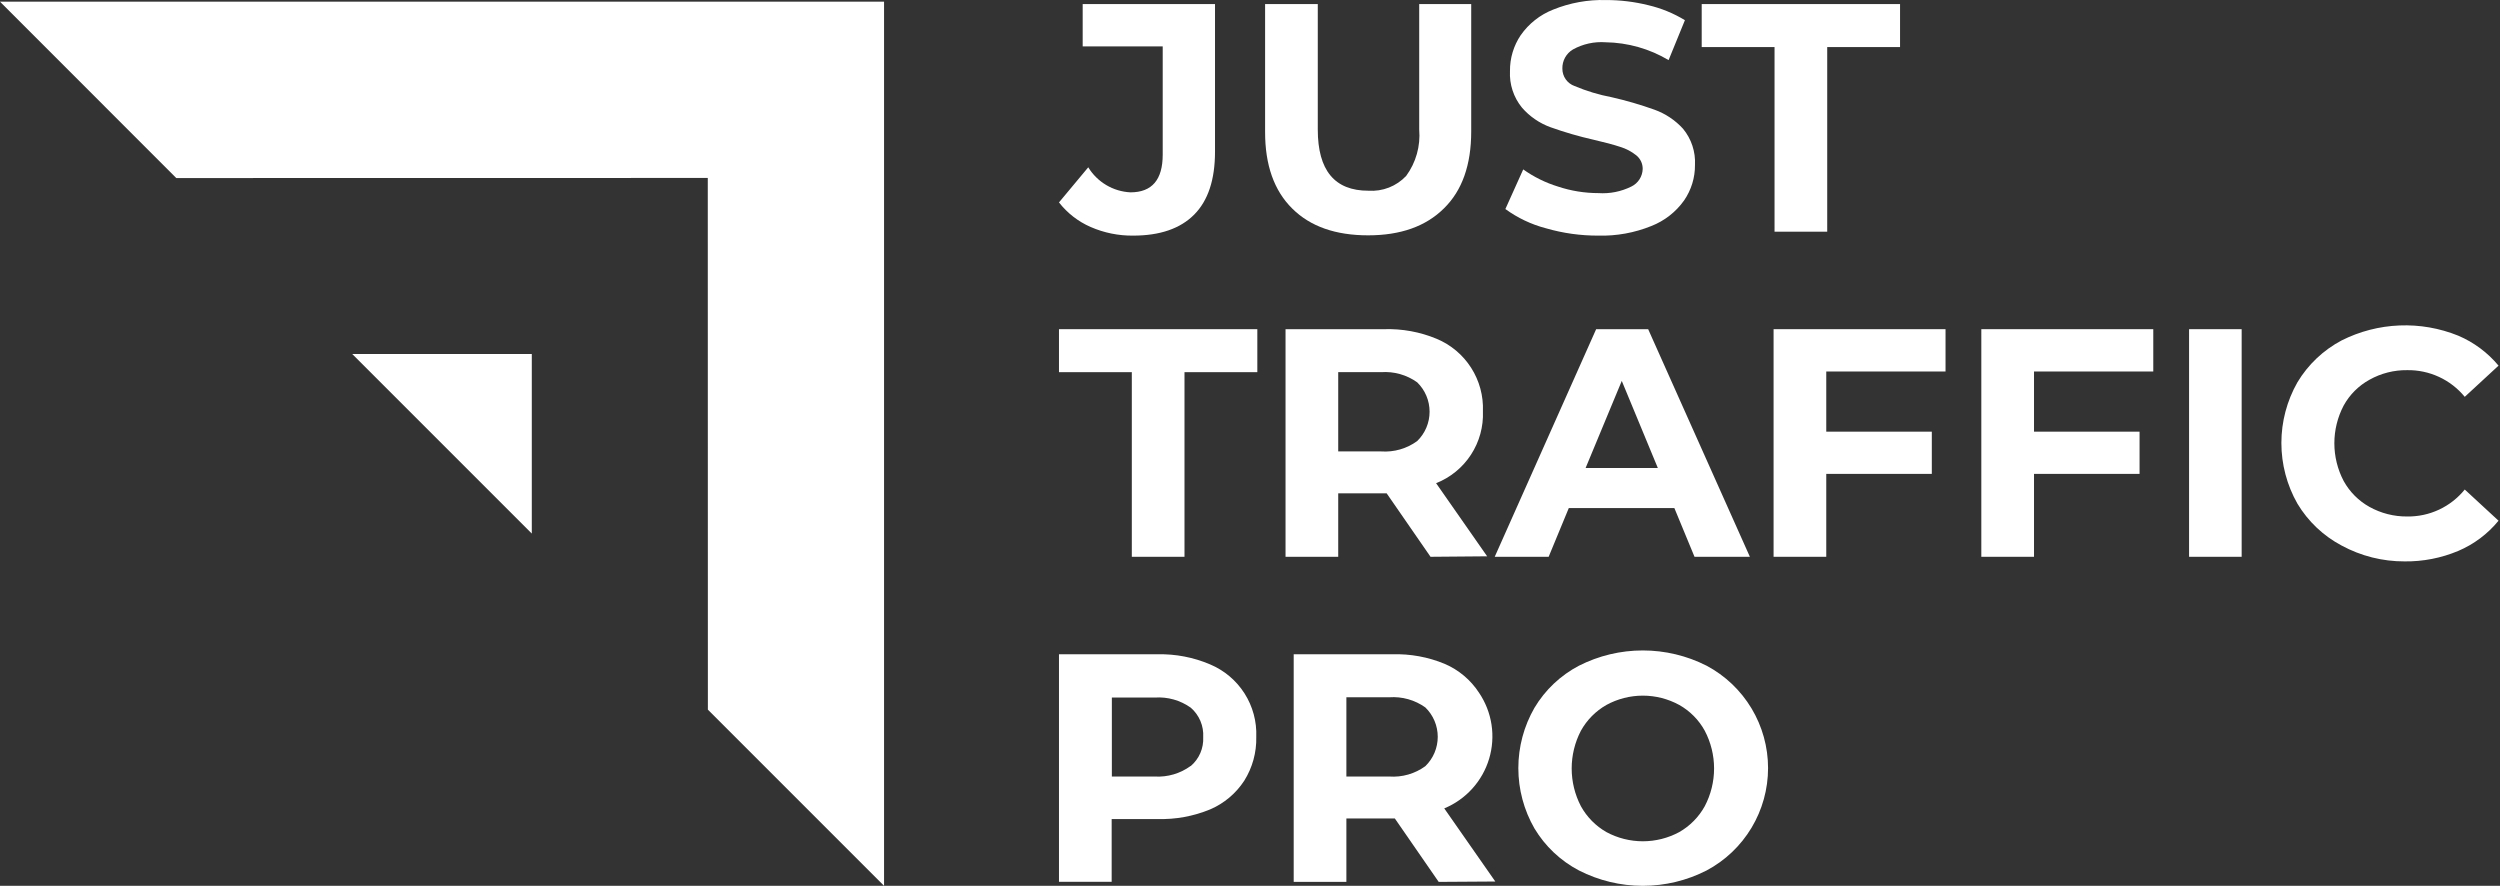<svg width="508" height="180" viewBox="0 0 508 180" fill="none" xmlns="http://www.w3.org/2000/svg">
<rect x="0" y="0" width="508" height="180" fill="#333333" stroke="none"/>
<path d="M221.62 46.123C219.092 45.023 216.88 43.306 215.185 41.132L221.132 33.995C222.039 35.478 223.295 36.718 224.79 37.605C226.286 38.492 227.975 39 229.712 39.084C234.079 39.084 236.263 36.53 236.263 31.422V9.427H220.001V0.828H246.89V30.817C246.89 36.511 245.486 40.761 242.659 43.608C239.831 46.455 235.698 47.878 230.238 47.878C227.274 47.909 224.336 47.311 221.62 46.123Z" fill="white"/>
<path d="M262.586 42.38C258.895 38.74 257.055 33.54 257.068 26.781V0.828H267.773V26.332C267.773 34.626 271.205 38.766 278.068 38.753C279.488 38.849 280.911 38.63 282.236 38.111C283.561 37.592 284.755 36.786 285.731 35.75C287.722 33.033 288.664 29.689 288.383 26.332V0.828H298.951V26.722C298.951 33.508 297.112 38.707 293.433 42.321C289.748 45.987 284.62 47.82 278.01 47.82C271.4 47.82 266.252 46.026 262.586 42.38Z" fill="white"/>
<path d="M314.101 46.377C311.146 45.599 308.362 44.276 305.892 42.477L309.519 34.424C311.676 35.959 314.066 37.138 316.597 37.914C319.239 38.791 322.003 39.238 324.786 39.24C327.108 39.398 329.431 38.934 331.513 37.895C332.183 37.565 332.749 37.058 333.151 36.429C333.553 35.8 333.776 35.073 333.795 34.327C333.801 33.801 333.689 33.281 333.466 32.805C333.243 32.329 332.915 31.909 332.508 31.578C331.531 30.793 330.412 30.203 329.213 29.842C327.867 29.394 326.034 28.906 323.753 28.38C320.819 27.716 317.928 26.876 315.096 25.864C312.832 25.052 310.817 23.668 309.246 21.848C307.551 19.762 306.69 17.122 306.828 14.438C306.798 11.842 307.56 9.298 309.012 7.146C310.646 4.81 312.931 3.006 315.583 1.959C318.992 0.575 322.649 -0.088 326.327 0.009C329.238 0.005 332.139 0.359 334.965 1.062C337.579 1.679 340.08 2.706 342.374 4.104L339.059 12.215C335.18 9.906 330.763 8.656 326.249 8.589C323.944 8.424 321.641 8.932 319.619 10.051C318.946 10.451 318.393 11.023 318.016 11.709C317.639 12.395 317.452 13.169 317.474 13.951C317.47 14.723 317.706 15.478 318.15 16.11C318.594 16.742 319.223 17.221 319.951 17.48C322.385 18.505 324.921 19.27 327.516 19.761C330.443 20.427 333.327 21.267 336.154 22.277C338.395 23.075 340.404 24.415 342.004 26.176C343.695 28.233 344.557 30.848 344.421 33.508C344.443 36.09 343.667 38.617 342.199 40.742C340.533 43.08 338.222 44.882 335.55 45.928C332.134 47.31 328.47 47.974 324.786 47.878C321.171 47.892 317.573 47.386 314.101 46.377Z" fill="white"/>
<path d="M360.586 9.564H345.786V0.828H386.09V9.564H371.29V47.079H360.586V9.564Z" fill="white"/>
<path d="M229.985 75.624H215.185V66.889H255.489V75.624H240.689V113.14H229.985V75.624Z" fill="white"/>
<path d="M290.684 113.14L281.773 100.251H271.926V113.14H261.221V66.889H281.246C284.9 66.773 288.536 67.438 291.912 68.839C294.8 70.04 297.25 72.096 298.934 74.731C300.618 77.367 301.454 80.455 301.33 83.58C301.455 86.701 300.606 89.783 298.901 92.399C297.196 95.016 294.72 97.038 291.814 98.184L302.188 113.042L290.684 113.14ZM287.973 77.691C285.846 76.168 283.252 75.437 280.642 75.624H271.926V91.73H280.642C283.258 91.915 285.854 91.169 287.973 89.624C288.77 88.849 289.404 87.921 289.837 86.896C290.269 85.871 290.492 84.77 290.492 83.658C290.492 82.546 290.269 81.444 289.837 80.42C289.404 79.395 288.77 78.467 287.973 77.691Z" fill="white"/>
<path d="M340.229 103.234H318.781L314.686 113.14H303.728L324.338 66.889H334.906L355.575 113.14H344.324L340.229 103.234ZM336.875 95.103L329.544 77.399L322.193 95.103H336.875Z" fill="white"/>
<path d="M371.096 75.488V87.714H392.544V96.293H371.096V113.14H360.391V66.889H395.332V75.488H371.096Z" fill="white"/>
<path d="M413.31 75.488V87.714H434.758V96.293H413.31V113.14H402.605V66.889H437.546V75.488H413.31Z" fill="white"/>
<path d="M444.819 66.889H455.504V113.14H444.819V66.889Z" fill="white"/>
<path d="M475.822 110.858C472.104 108.891 468.996 105.945 466.833 102.337C464.698 98.581 463.576 94.335 463.576 90.014C463.576 85.694 464.698 81.448 466.833 77.691C468.996 74.084 472.104 71.137 475.822 69.171C479.478 67.332 483.485 66.296 487.574 66.132C491.663 65.967 495.74 66.677 499.532 68.215C502.7 69.565 505.5 71.651 507.702 74.299L500.838 80.636C499.422 78.91 497.634 77.527 495.608 76.588C493.583 75.65 491.371 75.18 489.139 75.215C486.458 75.182 483.815 75.854 481.476 77.165C479.266 78.38 477.447 80.2 476.231 82.41C474.99 84.773 474.341 87.403 474.341 90.073C474.341 92.743 474.99 95.372 476.231 97.736C477.451 99.948 479.269 101.772 481.476 103C483.819 104.303 486.459 104.974 489.139 104.95C491.377 104.982 493.592 104.506 495.619 103.557C497.646 102.607 499.43 101.21 500.838 99.471L507.702 105.808C505.511 108.49 502.7 110.598 499.512 111.95C496.063 113.398 492.353 114.121 488.613 114.076C484.147 114.093 479.748 112.987 475.822 110.858Z" fill="white"/>
<path d="M245.876 134.997C248.758 136.204 251.203 138.262 252.883 140.896C254.563 143.531 255.397 146.616 255.274 149.738C255.351 152.877 254.504 155.969 252.837 158.63C251.149 161.227 248.726 163.264 245.876 164.479C242.497 165.871 238.863 166.535 235.21 166.429H225.89V179.181H215.185V132.95H235.21C238.871 132.865 242.507 133.563 245.876 134.997ZM241.976 155.646C242.814 154.928 243.476 154.027 243.912 153.013C244.348 151.999 244.546 150.899 244.492 149.797C244.557 148.673 244.365 147.55 243.929 146.512C243.493 145.474 242.825 144.55 241.976 143.811C239.847 142.29 237.255 141.56 234.645 141.744H225.929V157.791H234.645C237.251 157.944 239.829 157.186 241.937 155.646H241.976Z" fill="white"/>
<path d="M292.341 179.2L283.43 166.312H273.584V179.2H262.879V132.95H282.904C286.557 132.834 290.193 133.499 293.57 134.9C296.415 136.122 298.836 138.157 300.53 140.749C301.849 142.696 302.719 144.911 303.075 147.235C303.431 149.559 303.265 151.933 302.589 154.184C301.913 156.436 300.744 158.509 299.167 160.252C297.59 161.996 295.645 163.367 293.472 164.265L303.845 179.123L292.341 179.2ZM289.631 143.752C287.502 142.232 284.909 141.501 282.299 141.685H273.584V157.791H282.299C284.915 157.974 287.511 157.229 289.631 155.685C290.428 154.909 291.062 153.982 291.494 152.957C291.927 151.932 292.15 150.831 292.15 149.719C292.15 148.606 291.927 147.505 291.494 146.48C291.062 145.456 290.428 144.528 289.631 143.752Z" fill="white"/>
<path d="M320.848 176.88C317.105 174.918 313.975 171.963 311.801 168.34C309.655 164.612 308.526 160.386 308.526 156.085C308.526 151.784 309.655 147.558 311.801 143.83C313.968 140.196 317.099 137.234 320.848 135.27C324.866 133.232 329.309 132.17 333.814 132.17C338.32 132.17 342.762 133.232 346.781 135.27C350.553 137.28 353.708 140.278 355.908 143.943C358.108 147.607 359.27 151.801 359.27 156.075C359.27 160.35 358.108 164.543 355.908 168.208C353.708 171.873 350.553 174.87 346.781 176.88C342.766 178.931 338.322 180 333.814 180C329.306 180 324.863 178.931 320.848 176.88ZM341.224 169.081C343.404 167.836 345.199 166.015 346.41 163.816C347.652 161.453 348.301 158.823 348.301 156.153C348.301 153.484 347.652 150.854 346.41 148.49C345.206 146.292 343.409 144.475 341.224 143.245C338.955 142.005 336.41 141.354 333.824 141.354C331.238 141.354 328.693 142.005 326.424 143.245C324.247 144.484 322.453 146.299 321.238 148.49C320.007 150.857 319.365 153.486 319.365 156.153C319.365 158.821 320.007 161.449 321.238 163.816C322.45 166.015 324.244 167.836 326.424 169.081C328.698 170.306 331.241 170.948 333.824 170.948C336.407 170.948 338.95 170.306 341.224 169.081Z" fill="white"/>
<path d="M0 0.341L35.819 36.179L143.821 36.16L143.84 144.201L179.64 180V0.341H0Z" fill="white"/>
<path d="M108.061 108.421V71.939H71.579L108.061 108.421Z" fill="white"/>
</svg>
